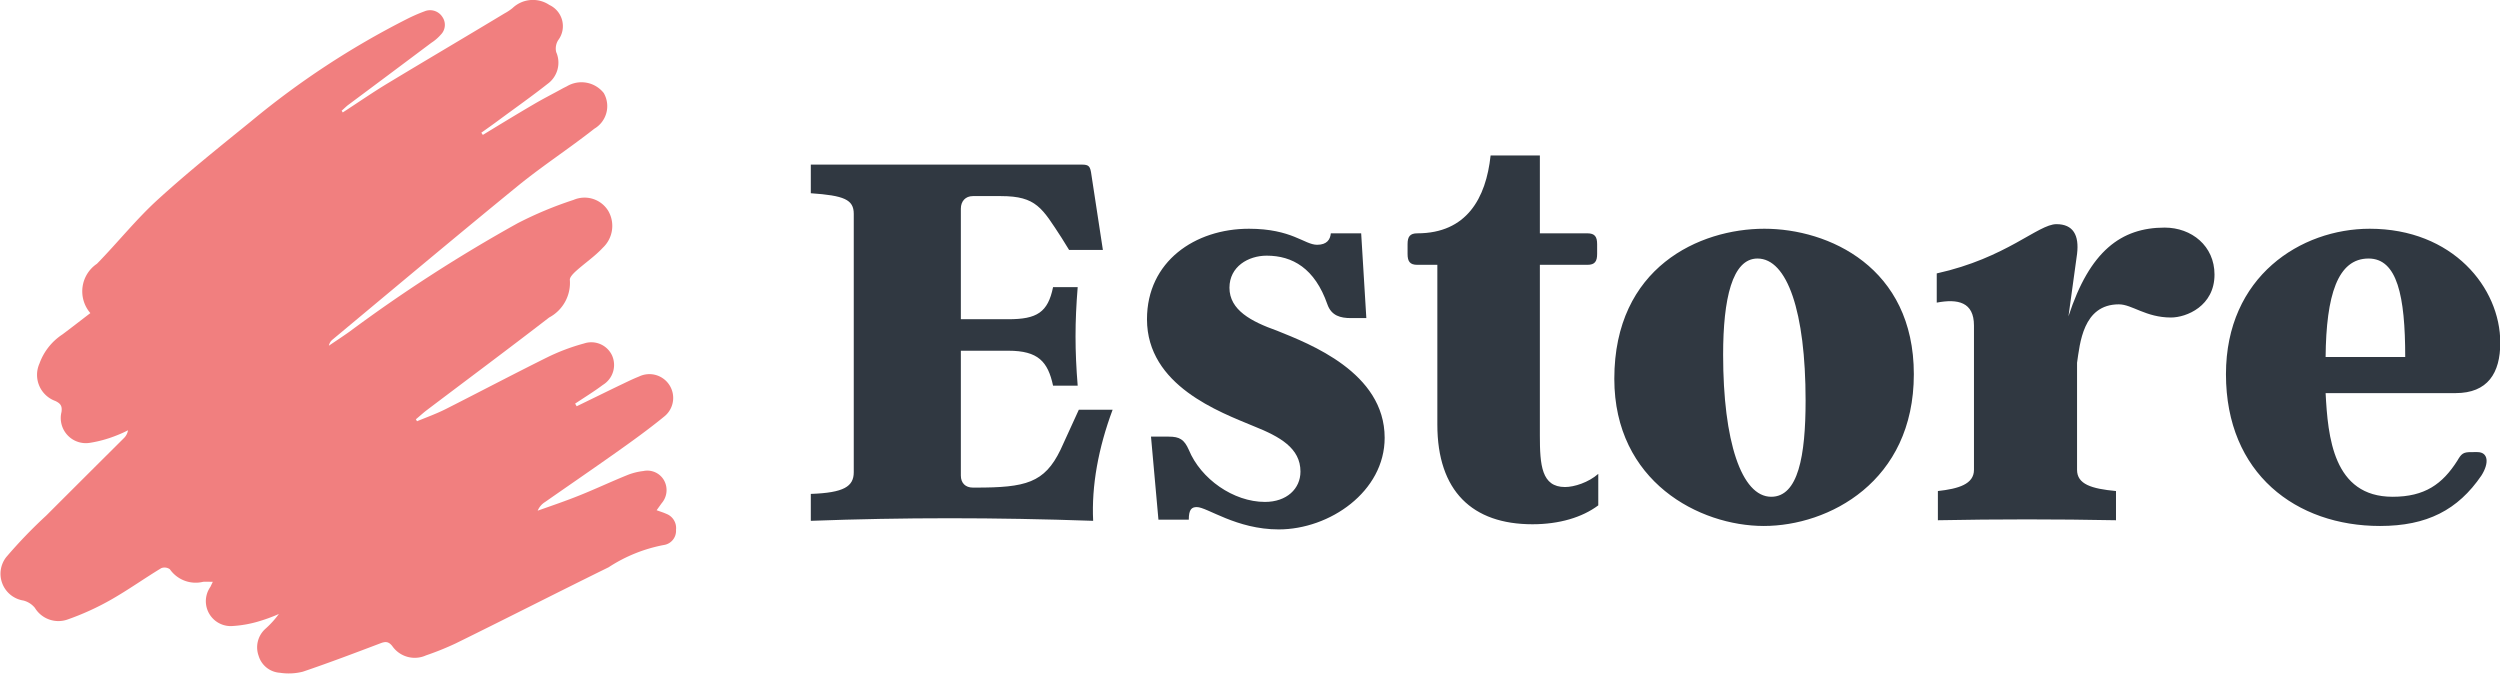 <svg xmlns="http://www.w3.org/2000/svg" viewBox="0 0 370 100">
  <path
    d="m2.523 1.481c.071-.046.14-.094.212-.137.174-.105.349-.208.523-.313a.223.223 0 0 0 .036-.024.134.134 0 0 1 .167-.014.106.106 0 0 1 .04.16.071.071 0 0 0 -.009.054.119.119 0 0 1 -.04.145c-.071.056-.145.108-.218.162-.027.02-.055.04-.082.059l.007.01c.077-.047.154-.094.231-.139.044-.026.09-.049.135-.074l.016-.008a.129.129 0 0 1 .167.031.119.119 0 0 1 -.043.162c-.113.089-.233.167-.344.257-.283.231-.563.466-.844.7a.046.046 0 0 0 -.017.028c.031-.021.063-.042.094-.064a6.888 6.888 0 0 1 .763-.492 1.708 1.708 0 0 1 .254-.106.126.126 0 0 1 .158.051.136.136 0 0 1 -.025.166c-.036.039-.082.07-.122.106-.012.011-.029.028-.028.04a.178.178 0 0 1 -.094.171c-.184.142-.371.281-.556.421-.017.013-.033.028-.049.041l.005.009c.044-.018.088-.034.13-.055.154-.078.306-.158.461-.235a.929.929 0 0 1 .167-.063.104.104 0 0 1 .127.053.106.106 0 0 1 -.041.135c-.04.03-.084.057-.126.085l.007.012c.062-.03.125-.061.187-.091.032-.015.063-.031.096-.044a.108.108 0 0 1 .114.182c-.071.058-.146.112-.221.165-.106.075-.214.149-.32.223a.084.084 0 0 0 -.033.039c.065-.023.13-.045.194-.071.072-.029.142-.062.214-.091a.284.284 0 0 1 .072-.018.087.087 0 0 1 .094.043.091.091 0 0 1 -.011.103l-.023.032c.016.006.03.01.043.016a.069.069 0 0 1 .045.073.065.065 0 0 1 -.056.069.692.692 0 0 0 -.25.101c-.232.114-.463.232-.695.346a1.312 1.312 0 0 1 -.134.054.124.124 0 0 1 -.153-.042c-.018-.023-.033-.021-.056-.012-.116.044-.232.088-.35.128a.261.261 0 0 1 -.104.005.108.108 0 0 1 -.097-.077.113.113 0 0 1 .029-.121.433.433 0 0 0 .063-.069.737.737 0 0 1 -.083.031.525.525 0 0 1 -.132.024.113.113 0 0 1 -.096-.178l.011-.023c-.018 0-.031-.001-.044 0a.143.143 0 0 1 -.151-.057.041.041 0 0 0 -.039-.005c-.076.046-.149.098-.226.142a1.208 1.208 0 0 1 -.202.092.125.125 0 0 1 -.146-.054.099.099 0 0 0 -.052-.033.123.123 0 0 1 -.078-.197 2.2 2.2 0 0 1 .182-.189q.175-.175.351-.35a.065.065 0 0 0 .02-.037.538.538 0 0 1 -.056.025.557.557 0 0 1 -.117.032.114.114 0 0 1 -.129-.14c.004-.028-.005-.039-.028-.05a.126.126 0 0 1 -.072-.17.265.265 0 0 1 .104-.132c.043-.032.085-.065.127-.097a.151.151 0 0 1 .03-.224c.094-.096.178-.202.277-.292.136-.124.28-.239.423-.355a3.78 3.78 0 0 1 .707-.464.763.763 0 0 1 .08-.035.066.066 0 0 1 .081.025.063.063 0 0 1 -.007.081.204.204 0 0 1 -.043.037q-.188.141-.376.281c-.011.008-.02.018-.031.027z"
    fill="#f17f7f" transform="matrix(32.598 0 0 32.598 -31.516 -31.636)"
    xmlns="http://www.w3.org/2000/svg" />
  <path
    d="m22.08 32.28c-1 2.68-1.48 5.32-1.36 7.76-6.92-.24-13.24-.24-19.72 0v-1.88c2.32-.08 3-.52 3-1.52v-18.04c0-1-.68-1.28-3-1.44v-2h18.92c.52 0 .6.12.68.72l.8 5.24h-2.36l-.52-.84c-1.36-2.08-1.76-2.92-4.24-2.92h-1.96c-.52 0-.84.36-.84.88v7.72h3.32c2 0 2.76-.48 3.12-2.24h1.72c-.2 2.48-.2 4.4 0 6.88h-1.72c-.36-1.68-1.04-2.44-3.12-2.44h-3.32v8.72c0 .52.32.84.84.84h.2c3.48 0 4.8-.32 5.92-2.64l1.28-2.8zm19 1.96c0 3.76-3.84 6.4-7.4 6.4-2.96 0-5-1.56-5.72-1.56-.36 0-.56.16-.56.88h-2.12l-.52-5.8h1.24c.76 0 1.08.2 1.4.92.84 2.04 3.12 3.64 5.32 3.64 1.52 0 2.48-.92 2.48-2.12 0-1.64-1.44-2.44-3.24-3.16-2.4-1-7.48-2.84-7.48-7.48 0-4.04 3.36-6.32 7.12-6.32 3 0 3.88 1.12 4.76 1.12.68 0 .92-.36.96-.8h2.12l.36 5.92h-1.08c-.72 0-1.36-.16-1.64-.96-.88-2.52-2.44-3.4-4.24-3.4-1.28 0-2.6.76-2.6 2.24 0 1.56 1.52 2.36 3.32 3 2.28.92 7.52 2.92 7.52 7.48zm14.92 4.72c-1.12.84-2.72 1.32-4.6 1.32-4.2 0-6.64-2.32-6.64-6.96v-11.16h-1.4c-.52 0-.68-.24-.68-.76v-.68c0-.52.16-.76.68-.76 3.44 0 4.8-2.44 5.12-5.44h3.44v5.44h3.32c.52 0 .68.24.68.76v.68c0 .52-.16.76-.68.76h-3.32v11.92c0 2.08.12 3.6 1.76 3.6.64 0 1.64-.32 2.32-.92zm11.6-19.32c4.48 0 10.44 2.68 10.44 10.16 0 7.52-5.96 10.6-10.48 10.6-4.48 0-10.44-3.08-10.44-10.28 0-7.8 5.96-10.48 10.48-10.48zm2.88 12c0-6.2-1.28-9.92-3.36-9.92-1.76 0-2.4 2.8-2.4 6.72 0 6.04 1.28 9.92 3.36 9.92 1.88 0 2.4-2.84 2.4-6.72zm25.08-12.08c1.88 0 3.48 1.28 3.48 3.28 0 2.2-1.96 3-3.04 3-1.76 0-2.72-.92-3.64-.92-2.52 0-2.72 2.76-2.92 4.08v7.48c0 1 1 1.32 2.72 1.48v2.04c-4.12-.08-8.32-.08-12.44 0v-2.04c1.44-.16 2.52-.48 2.52-1.48v-10.08c0-1.64-1.12-1.88-2.6-1.6v-2.04c4.88-1.08 7.08-3.44 8.36-3.44 1.16 0 1.6.76 1.44 2.08l-.6 4.36c1.48-4.56 3.68-6.2 6.72-6.2zm21.84 15.68c.76 0 .84.76.28 1.64-1.64 2.4-3.8 3.52-7.08 3.52-5.84 0-10.76-3.64-10.76-10.6 0-6.84 5.24-10.16 10.04-10.16 5.8 0 9.12 4.12 9.12 7.96 0 2.12-.88 3.52-3.12 3.52h-9.08c.16 3.04.52 7.24 4.68 7.24 2.24 0 3.48-.88 4.52-2.52.28-.48.4-.6.96-.6zm-5.04-6.64c0-4.28-.56-6.88-2.56-6.88-2.16 0-2.96 2.56-3 6.88z"
    fill="#303841" transform="matrix(2.119 0 0 2.119 117.881 -7.763)" />
</svg>
